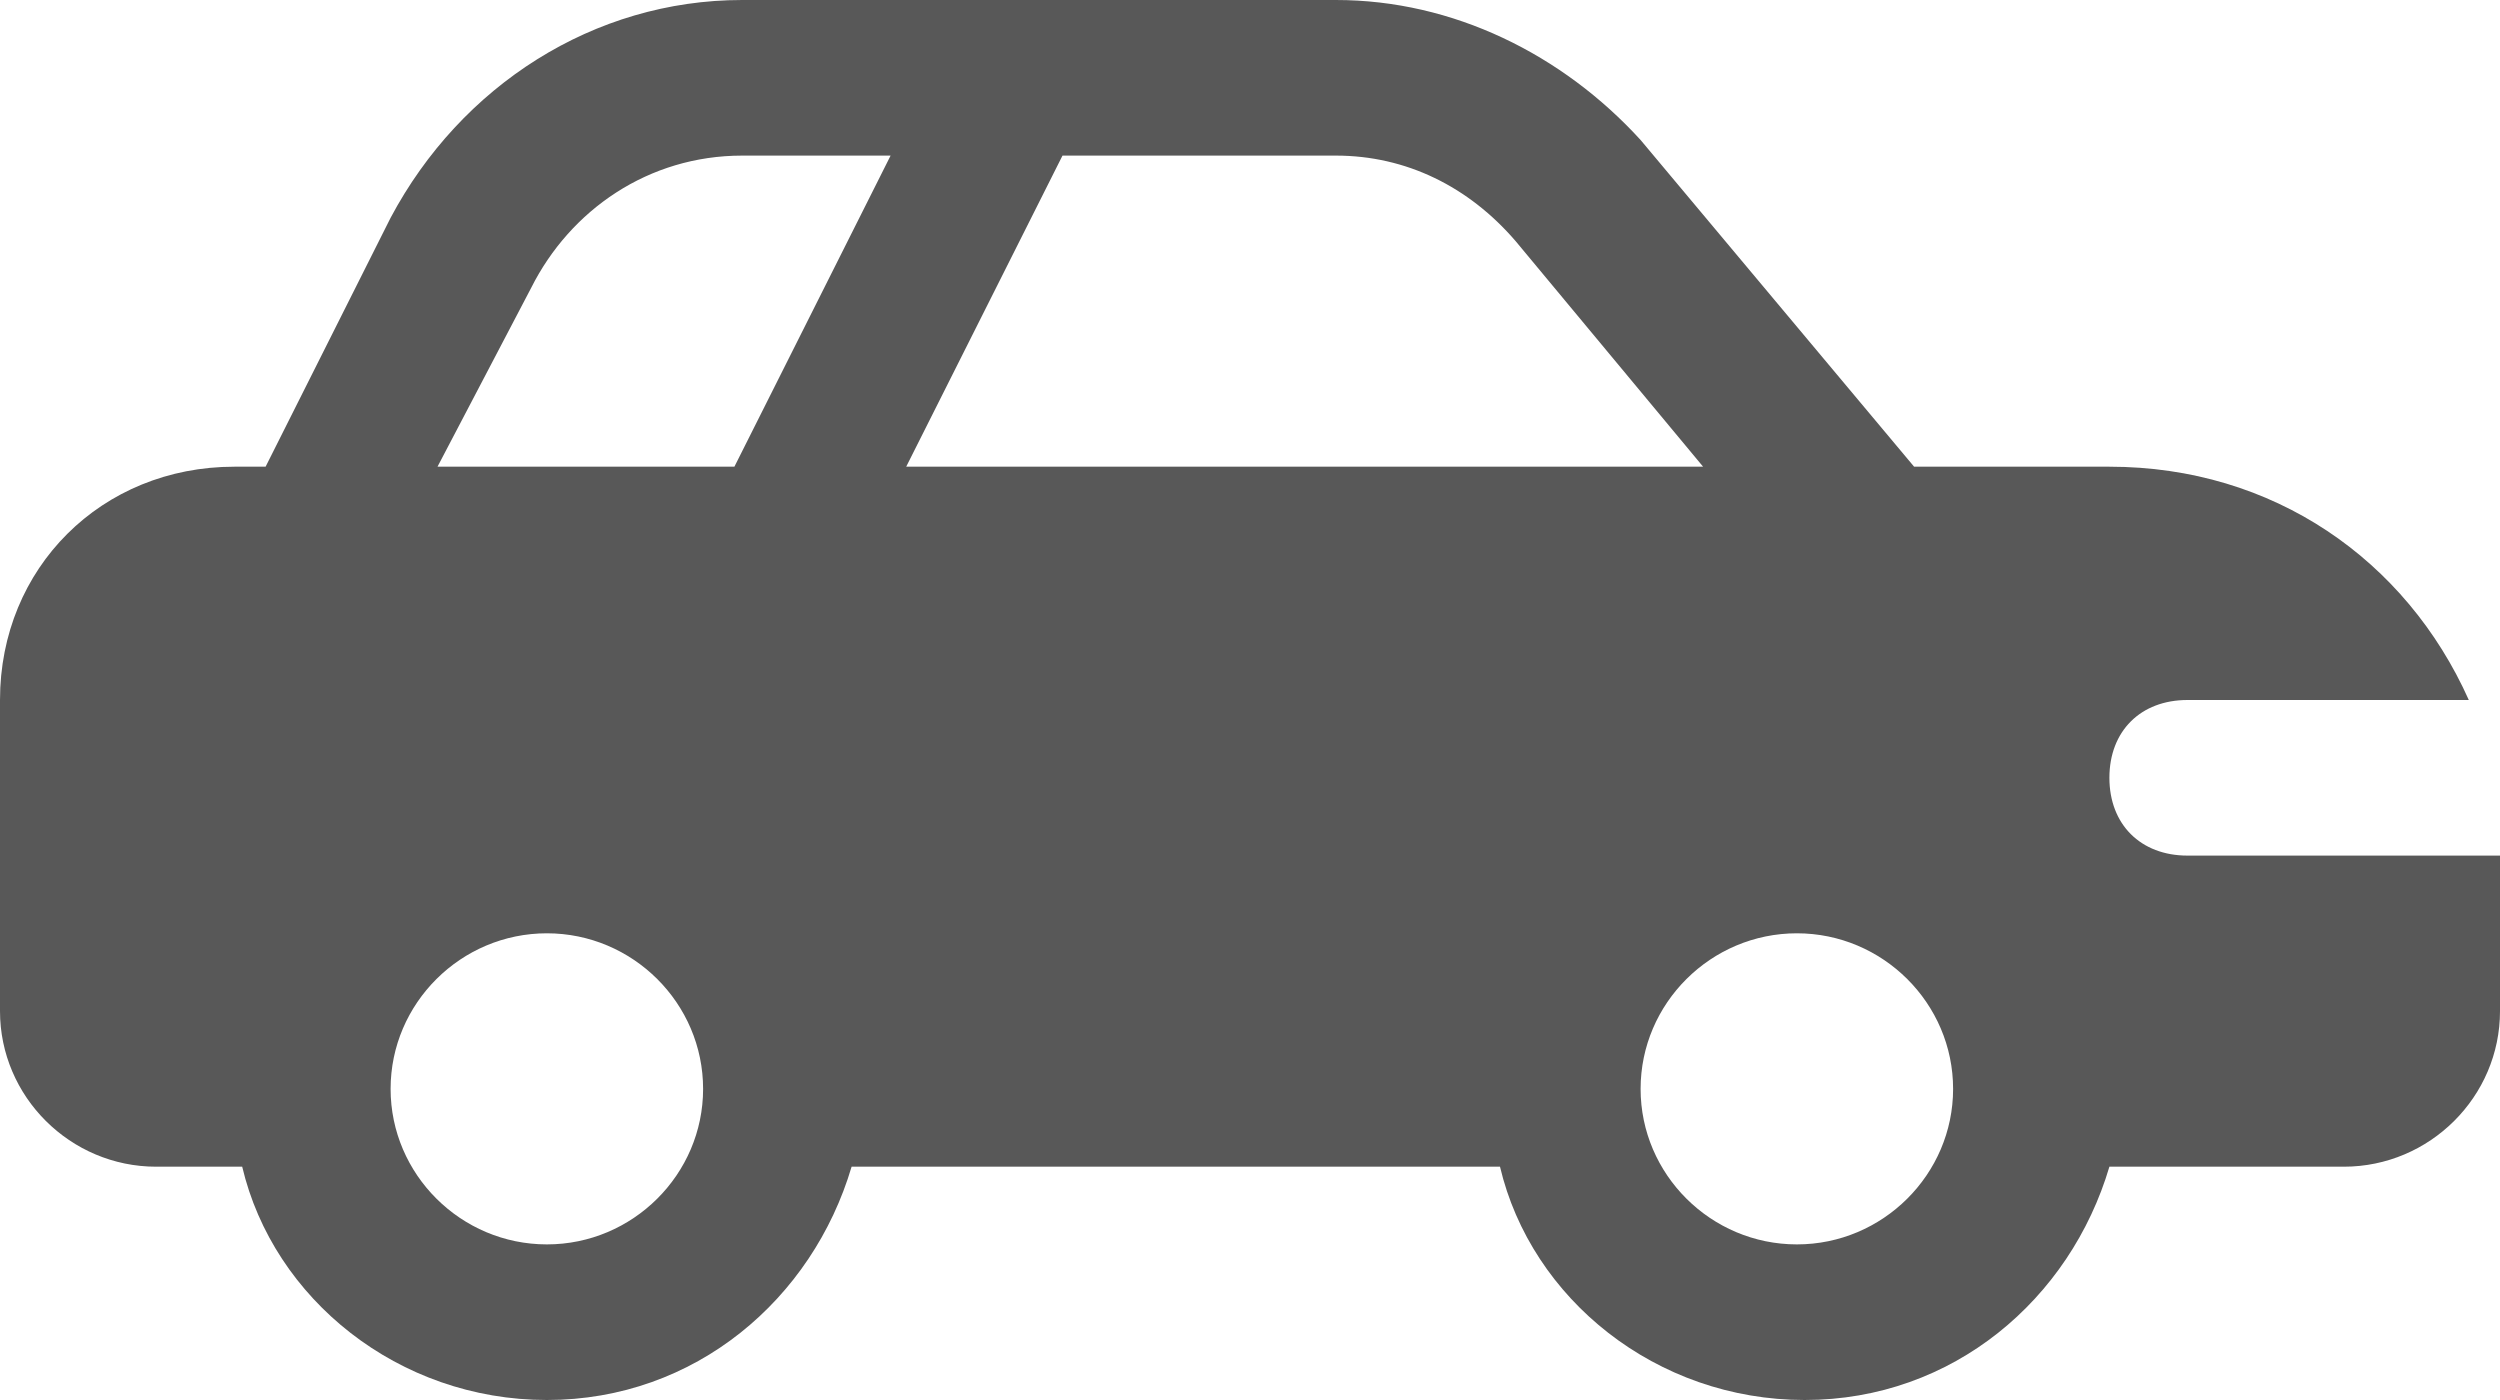 <svg width="25" height="14" viewBox="0 0 25 14" fill="none" xmlns="http://www.w3.org/2000/svg">
<path d="M21.094 7.778C21.094 7.311 21.406 7 21.875 7H24.688C24.062 5.6 22.734 4.667 21.094 4.667H19.141L16.406 1.4C15.625 0.544 14.531 0 13.359 0H7.422C5.938 0 4.609 0.856 3.906 2.178L2.656 4.667H2.344C1.016 4.667 0 5.678 0 7V10.111C0 10.967 0.703 11.667 1.562 11.667H2.422C2.734 12.989 3.984 14 5.469 14C6.953 14 8.125 12.989 8.516 11.667H15C15.312 12.989 16.562 14 18.047 14C19.531 14 20.703 12.989 21.094 11.667H23.438C24.297 11.667 25 10.967 25 10.111V8.556H21.875C21.406 8.556 21.094 8.244 21.094 7.778ZM5.469 12.444C4.609 12.444 3.906 11.744 3.906 10.889C3.906 10.033 4.609 9.333 5.469 9.333C6.328 9.333 7.031 10.033 7.031 10.889C7.031 11.744 6.328 12.444 5.469 12.444ZM7.344 4.667H4.375L5.312 2.878C5.703 2.1 6.484 1.556 7.422 1.556H8.906L7.344 4.667ZM9.062 4.667L10.625 1.556H13.359C14.062 1.556 14.688 1.867 15.156 2.411L17.031 4.667H9.062ZM17.969 12.444C17.109 12.444 16.406 11.744 16.406 10.889C16.406 10.033 17.109 9.333 17.969 9.333C18.828 9.333 19.531 10.033 19.531 10.889C19.531 11.744 18.828 12.444 17.969 12.444Z" fill="#585858"/>
</svg>
